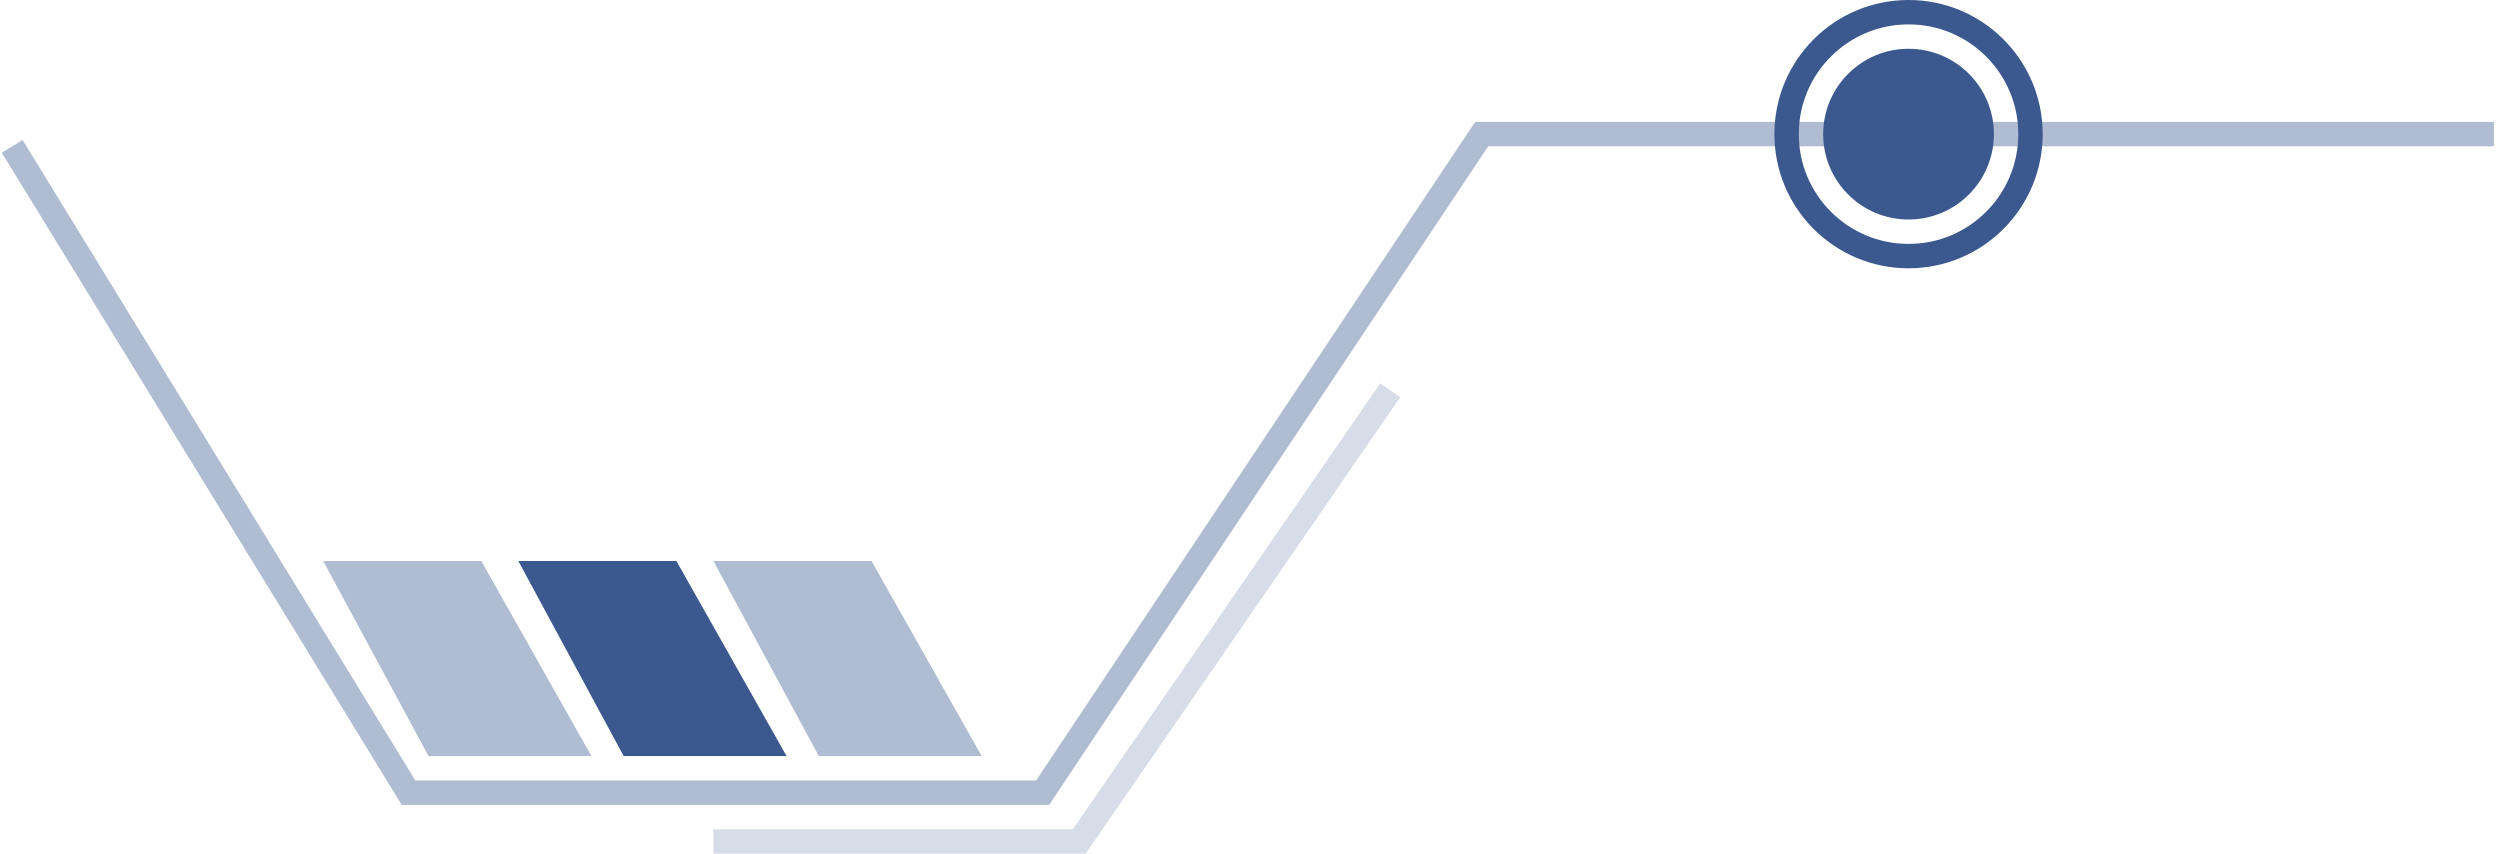<svg width="205" height="70" viewBox="0 0 205 70" fill="none" xmlns="http://www.w3.org/2000/svg">
<path opacity="0.4" d="M204.5 11H121.5L85.5 65H33.5L1 12" stroke="#3B588F" stroke-width="2"/>
<path opacity="0.4" d="M67.143 62H80.5L71.464 46H58.5L67.143 62Z" fill="#3B588F"/>
<path d="M51.143 62H64.5L55.464 46H42.5L51.143 62Z" fill="#3B588F"/>
<path opacity="0.4" d="M35.143 62H48.5L39.464 46H26.5L35.143 62Z" fill="#3B588F"/>
<circle cx="7" cy="7" r="7" transform="matrix(1 0 0 -1 149.5 18)" fill="#3B588F"/>
<circle cx="11" cy="11" r="10" transform="matrix(1 0 0 -1 145.5 22)" stroke="#3B588F" stroke-width="2"/>
<path opacity="0.2" d="M58.5 69H88.5L114 32" stroke="#3B588F" stroke-width="2"/>
</svg>
